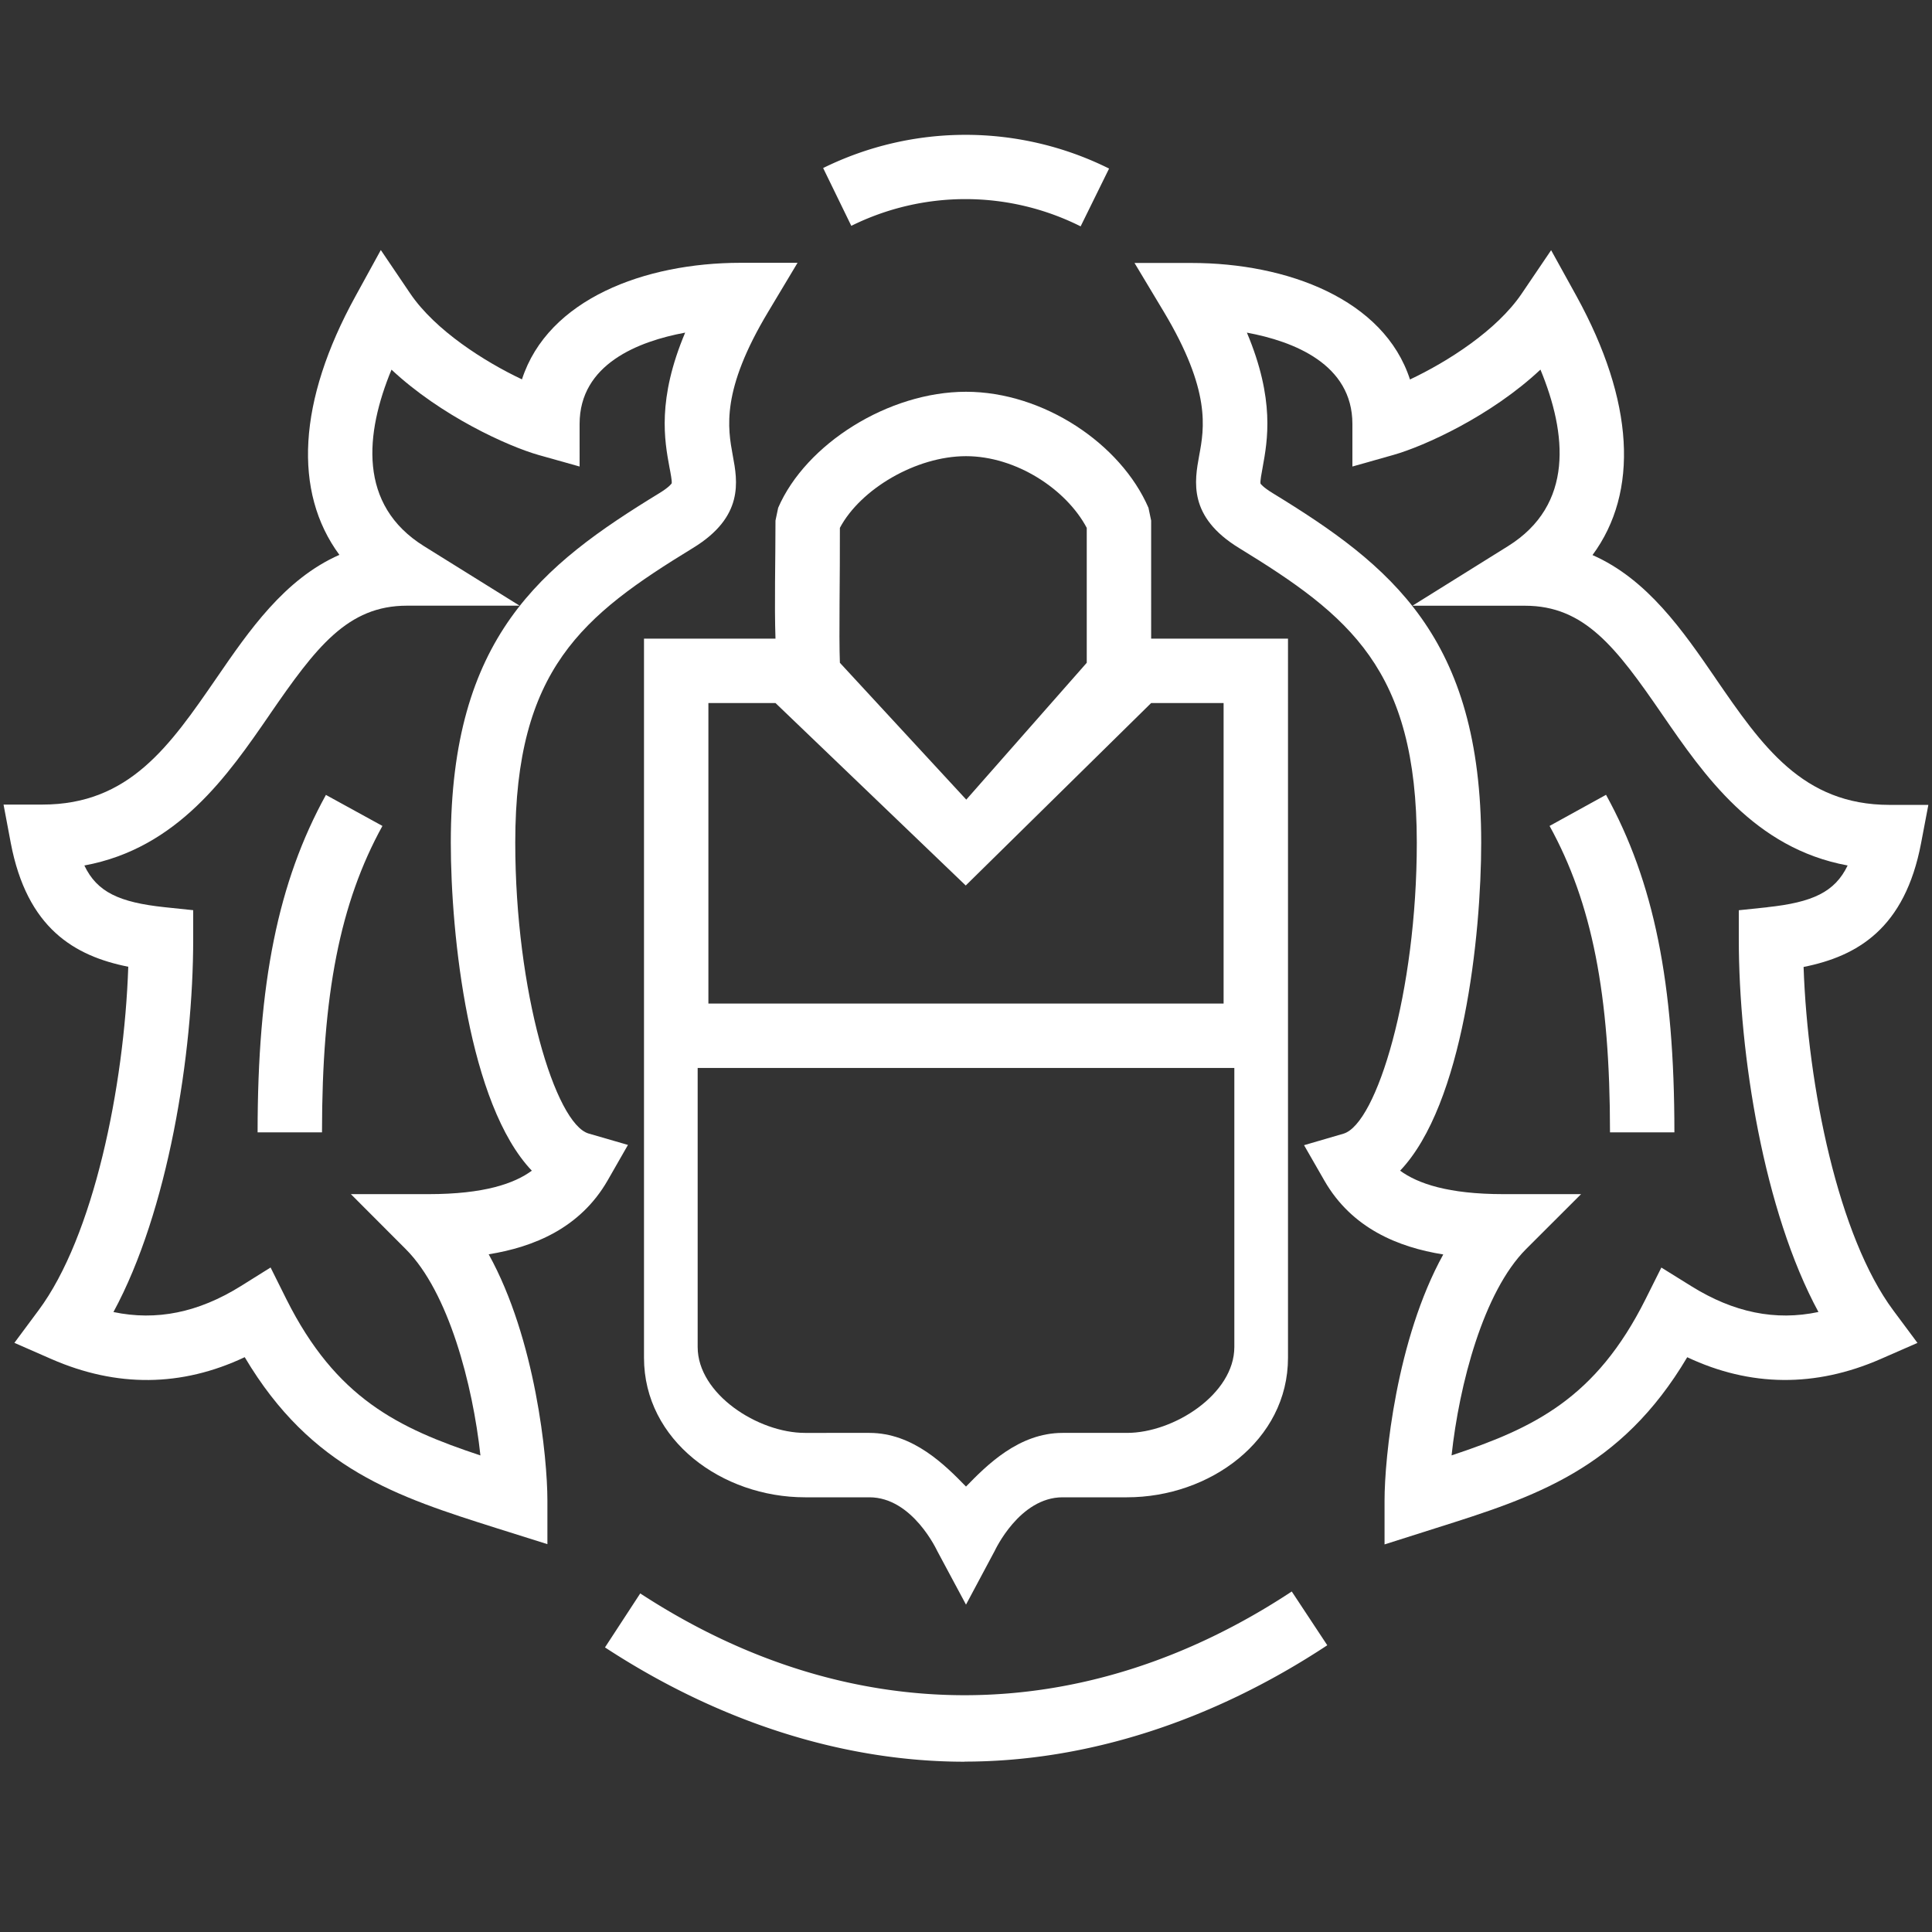 <svg xmlns="http://www.w3.org/2000/svg" width="36" height="36" viewBox="0 0 36 36"><rect x="0" y="0" width="36" height="36" fill="#333333" stroke="none"/><g fill="#FFF" fill-rule="evenodd"><path d="M15.863 4.208a4.79 4.79 0 0 1 4.273.01l.53-1.077a6.002 6.002 0 0 0-5.328-.01l.525 1.078zm2.109 28.617c2.273 0 4.61-.75 6.76-2.168l-.662-1.002c-3.887 2.565-8.248 2.577-12.14.036l-.657 1.006c2.13 1.394 4.448 2.13 6.7 2.13z"/><path d="M15 27.9h1.2c.805 0 1.26.994 1.264 1l.536 1 .534-1c.005-.008.46-1 1.266-1H21c1.542 0 3-1.058 3-2.6V11.9h-2.55V9.7l-.05-.238C20.884 8.27 19.442 7.3 18 7.3s-2.984.97-3.5 2.162l-.05.238c0 .762-.022 1.563 0 2.2H12v13.4c0 1.542 1.458 2.6 3 2.6zm5.25-18.064v2.514l-2.245 2.55-2.355-2.55c-.02-.516.004-1.62 0-2.514C16.034 9.113 17.07 8.5 18 8.5c.93 0 1.866.613 2.25 1.336zM13.2 13.1h1.25l3.545 3.4 3.455-3.4h1.35v5.6h-9.6v-5.6zm9.8 6.8v5.2c0 .875-1.125 1.6-2 1.6h-1.2c-.818 0-1.415.605-1.8 1-.385-.395-.982-1-1.8-1H15c-.875 0-2-.725-2-1.6v-5.2h10z"/><path d="M2.39 18.016c-.076 2.243-.648 5.026-1.672 6.4l-.45.606.692.303c1.214.53 2.422.52 3.6-.036 1.243 2.094 2.85 2.602 4.686 3.184l.954.3v-.818c0-.792-.22-3.004-1.094-4.583.838-.135 1.704-.487 2.215-1.374l.38-.664-.732-.212c-.62-.18-1.368-2.64-1.368-5.424 0-3.23 1.252-4.228 3.313-5.488.952-.582.83-1.242.74-1.723-.093-.51-.223-1.208.662-2.68l.545-.91H13.8c-1.788 0-3.59.678-4.074 2.172-.698-.33-1.615-.913-2.08-1.597l-.55-.813-.472.86c-1.075 1.953-1.165 3.646-.3 4.82-1.022.45-1.685 1.415-2.288 2.293-.872 1.266-1.624 2.36-3.246 2.36H.066l.134.712c.303 1.596 1.19 2.11 2.19 2.31zm2.634-4.7c.866-1.258 1.452-2.03 2.56-2.03h2.098l-1.78-1.108c-1.237-.77-1.098-2.102-.607-3.29.923.863 2.165 1.426 2.74 1.59l.765.215V7.9c0-1.115 1.094-1.54 1.967-1.702-.526 1.247-.384 2.013-.293 2.508.022.11.05.263.042.3 0 0-.035.064-.228.182C10.085 10.534 8.4 11.87 8.4 15.7c0 1.736.335 4.88 1.51 6.114-.326.24-.89.437-1.924.437H6.538l1.024 1.026c.796.796 1.247 2.522 1.39 3.843-1.536-.51-2.69-1.064-3.616-2.912l-.294-.59-.56.35c-.788.49-1.568.648-2.368.48C3.132 22.57 3.6 19.647 3.6 17.5v-.54l-.536-.056c-.84-.09-1.256-.28-1.492-.777 1.74-.32 2.678-1.686 3.452-2.81z"/><path d="M7.126 15.39l-1.053-.578C5.18 16.434 4.8 18.316 4.8 21.1H6c0-2.568.336-4.276 1.126-5.71zm24.838-2.755c-.603-.878-1.267-1.843-2.29-2.292.868-1.175.777-2.868-.297-4.823l-.474-.858-.55.812c-.464.684-1.38 1.267-2.08 1.597C25.79 5.58 23.99 4.9 22.2 4.9h-1.06l.545.908c.883 1.474.755 2.17.66 2.68-.087.48-.21 1.14.742 1.723 2.06 1.262 3.313 2.26 3.313 5.49 0 2.784-.748 5.244-1.368 5.424l-.733.214.38.662c.51.887 1.374 1.24 2.214 1.374-.874 1.58-1.094 3.79-1.094 4.583v.82l.954-.303c1.837-.58 3.443-1.09 4.686-3.185 1.176.554 2.387.564 3.6.035l.69-.302-.45-.605c-1.024-1.375-1.594-4.158-1.672-6.4 1-.2 1.888-.714 2.19-2.31l.135-.71h-.725c-1.62-.002-2.374-1.097-3.244-2.363zm.972 4.27l-.536.056v.54c0 2.15.468 5.07 1.484 6.946-.8.17-1.58.01-2.367-.48l-.56-.348-.295.59c-.925 1.848-2.078 2.4-3.614 2.91.142-1.32.593-3.047 1.388-3.844l1.025-1.024h-1.447c-1.033 0-1.597-.198-1.925-.437C27.265 20.58 27.6 17.436 27.6 15.7c0-3.83-1.685-5.166-3.887-6.512-.185-.113-.225-.176-.225-.176-.01-.044.02-.195.04-.306.09-.496.232-1.26-.294-2.508.872.162 1.966.587 1.966 1.702v.793l.764-.216c.576-.163 1.82-.726 2.74-1.59.492 1.19.63 2.52-.605 3.29l-1.78 1.11h2.097c1.108 0 1.695.77 2.56 2.03.774 1.124 1.713 2.49 3.452 2.81-.238.496-.655.687-1.494.777z"/><path d="M28.874 15.39C29.664 16.823 30 18.53 30 21.1h1.2c0-2.784-.38-4.666-1.274-6.29l-1.052.58z"/></g></svg>